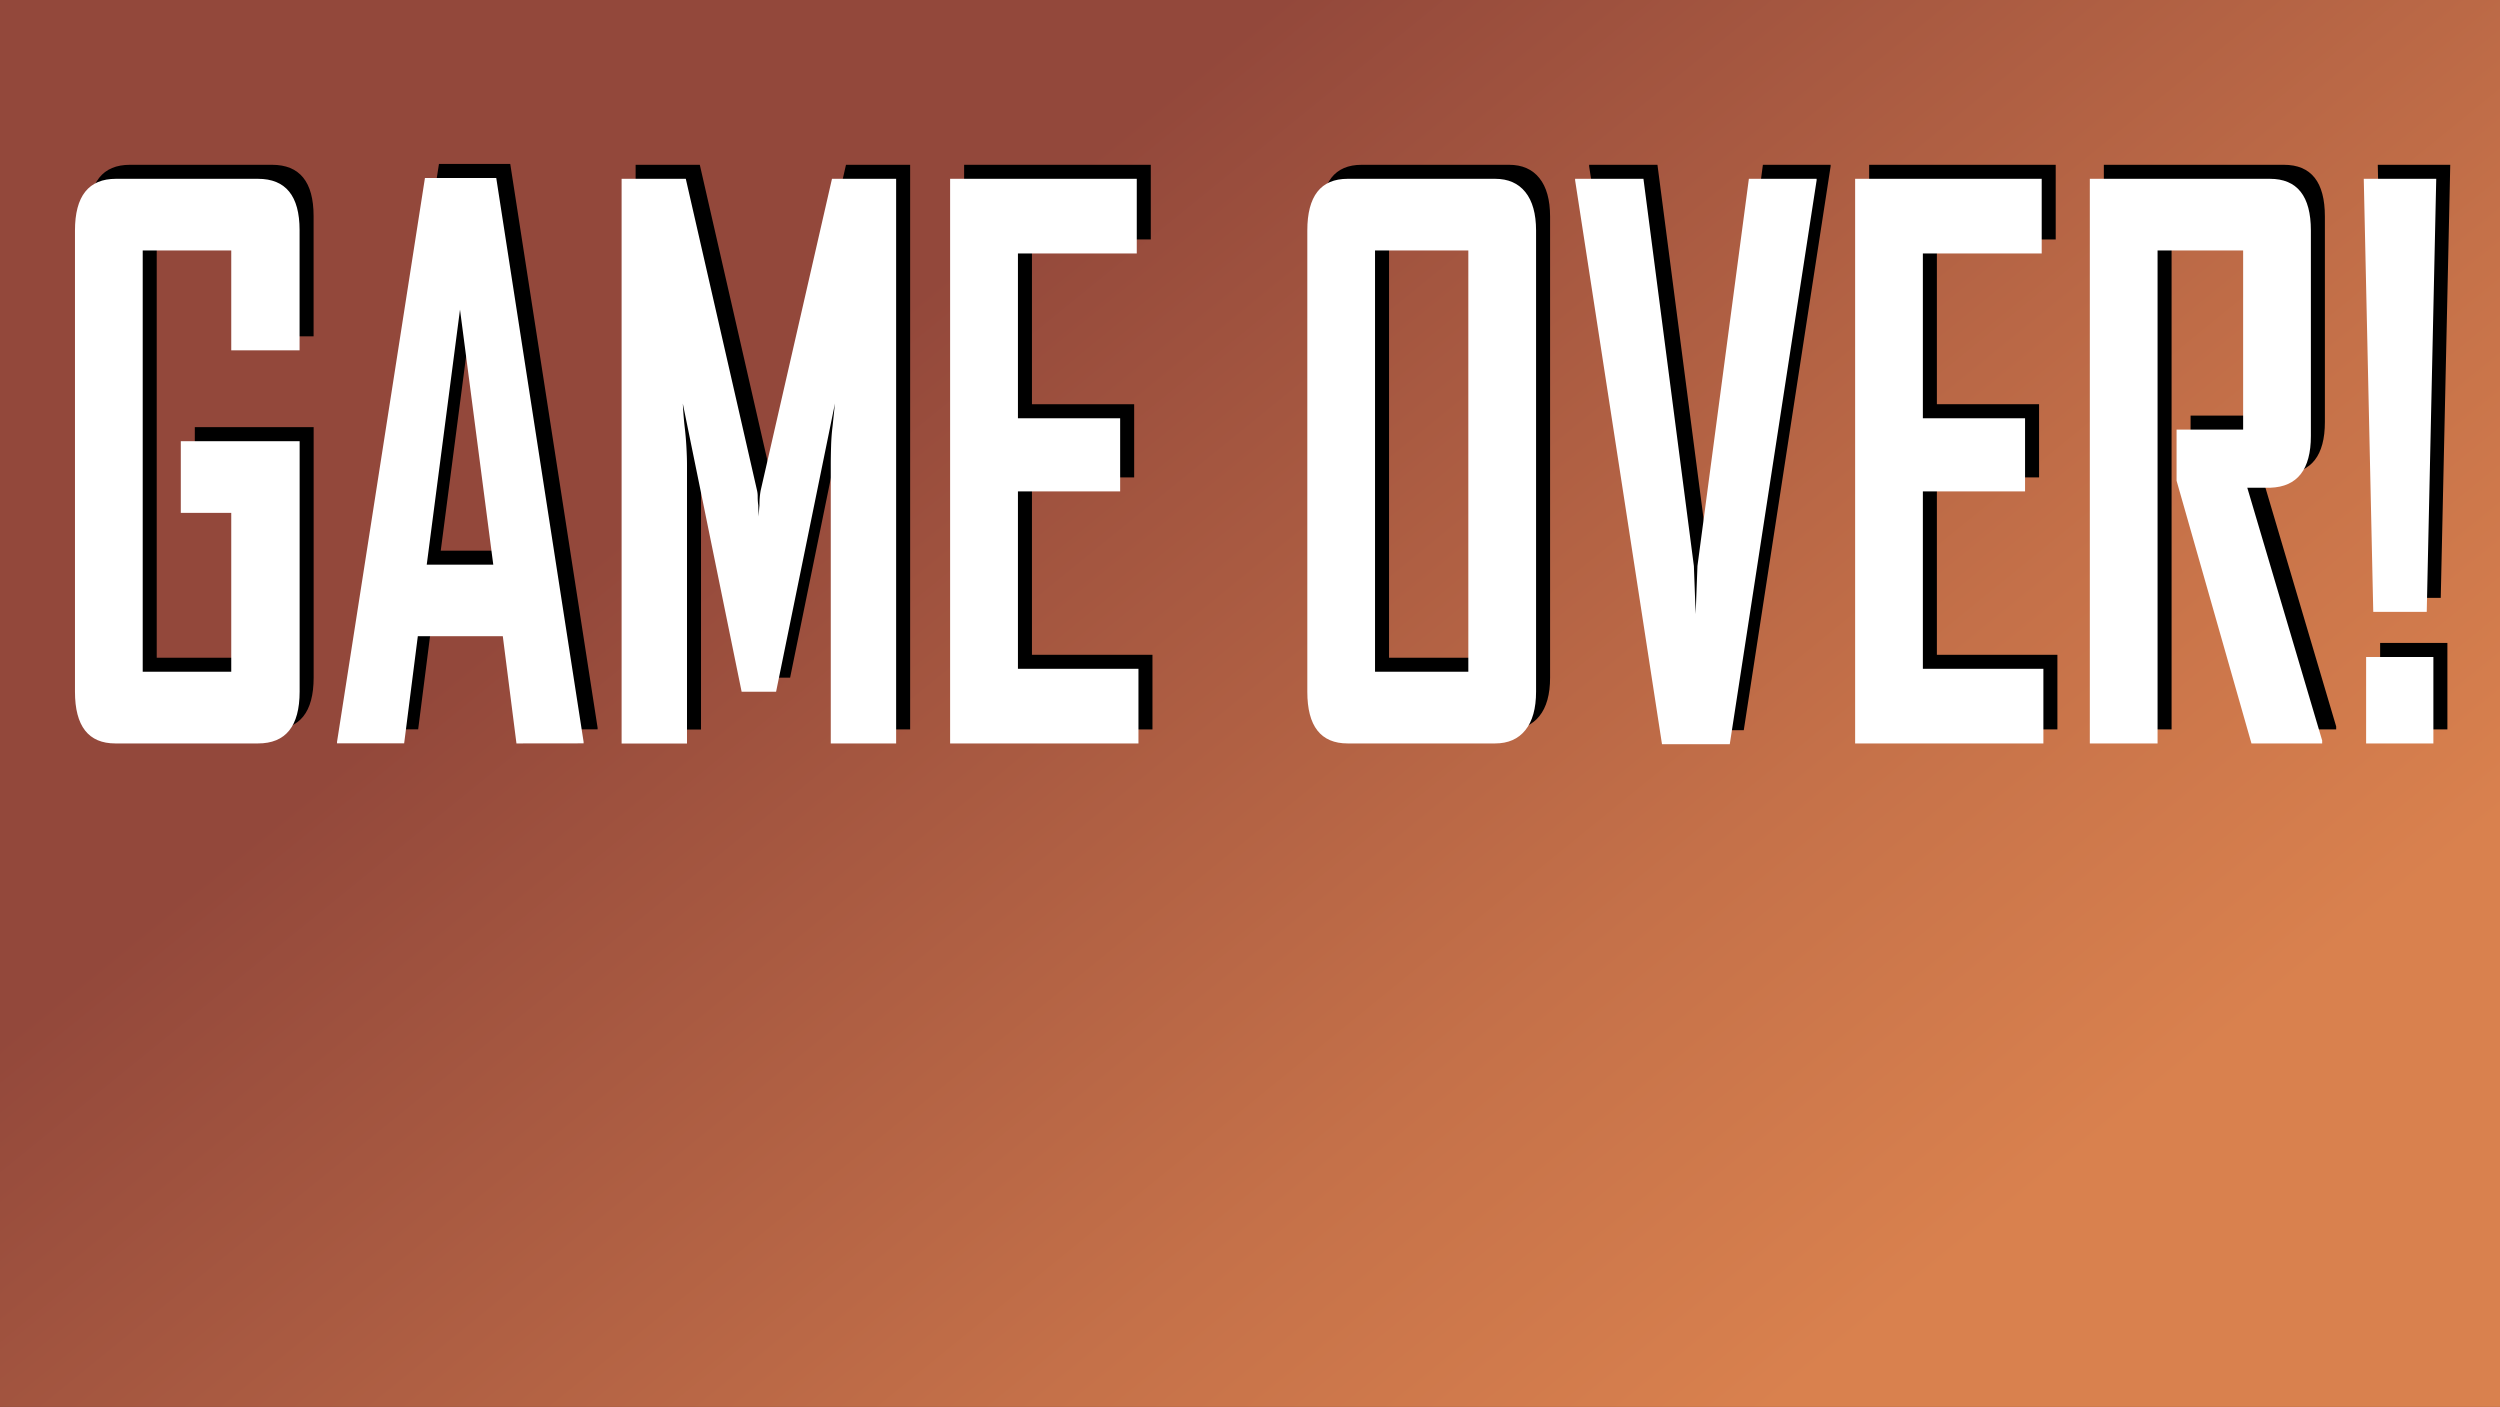 <svg xmlns="http://www.w3.org/2000/svg" xmlns:xlink="http://www.w3.org/1999/xlink" viewBox="0 0 892 502"><rect x="0" y="0" width="892" height="502" fill="#333333" stroke="none"/><defs><style>.cls-1{isolation:isolate;}.cls-2{fill:url(#linear-gradient);}.cls-3{mix-blend-mode:multiply;}.cls-4{fill:#fff;}</style><linearGradient id="linear-gradient" x1="643.45" y1="494.11" x2="327.37" y2="104.94" gradientUnits="userSpaceOnUse"><stop offset="0" stop-color="#d9814e"/><stop offset="0.33" stop-color="#c57149"/><stop offset="1" stop-color="#93483b"/></linearGradient></defs><title>Gameover_screen</title><g class="cls-1"><g id="Layer_2" data-name="Layer 2"><g id="BG"><rect class="cls-2" width="892" height="502"/><g class="cls-3"><path d="M97.05,260.26H46.17q-14.41,0-14.42-18.46V77.25q0-18.45,14.63-18.45H97.05q14.83,0,14.84,18.27V120H87.51V84.37H55.92V234.68H87.51V178h-18V152.41h42.4V241.8Q111.89,260.27,97.05,260.26Z"/><path d="M189.27,260.26,184.4,222H154.08l-4.88,38.23H125.25v-.53l31.37-201.2h25.44l31.17,201.2v.53ZM169.13,105.47l-11.87,91H181Z"/><path d="M301.42,260.26V160.85q0-2.9.11-6.6c.07-2.46.24-4.83.53-7.12.28-2.63.56-5.36.85-8.17l-21,102.84h-12.3L248.63,139c.14,2.81.35,5.54.64,8.17q.42,3.44.63,7.12c.14,2.47.22,4.67.22,6.6v99.41H226.79V58.8h22.9l25.44,111.28a9.14,9.14,0,0,1,.21,2.24,21.41,21.41,0,0,0,.22,3q0,1.85.21,4a35.09,35.09,0,0,1,.21-4,27.64,27.64,0,0,1,.42-5.27L301.85,58.8h22.89V260.26Z"/><path d="M344,260.26V58.8H410.6V85.43H368.2v58.8h36.47v26.11H368.2v63.29h43v26.63Z"/><path d="M549.25,255.51q-3.81,4.75-10.81,4.75H485.86q-14.42,0-14.41-18.46V77.25q0-18.45,14.41-18.45h52.58q7,0,10.81,4.74t3.82,13.71V241.8Q553.07,250.77,549.25,255.51ZM528.9,84.37H495.61V234.68H528.9Z"/><path d="M622.18,260.53H598l-31-201.21V58.8h24.38l18,138.17.63,17.14.64-17.14L629,58.8h24.17v.52Z"/><path d="M666.91,260.26V58.8h66.57V85.43h-42.4v58.8h36.46v26.11H691.08v63.29h43v26.63Z"/><path d="M808.32,260.26,781.6,166.51V148.28h23.75V84.37H774.82V260.26H750.65V58.8h64.24q14.63,0,14.63,18.45v73.31q0,17.94-14.42,18.46h-8.27l26.72,90.19v1.05Z"/><path d="M870.86,213.32H851.78L848.39,58.8h25.86Zm-21.63,46.94V229.41h24v30.85Z"/></g><path class="cls-4" d="M92.05,265.26H41.17q-14.42,0-14.42-18.46V82.25q0-18.45,14.63-18.45H92.05q14.83,0,14.84,18.27V125H82.51V89.37H50.92V239.68H82.51V183h-18V157.41h42.4V246.8Q106.89,265.27,92.05,265.26Z"/><path class="cls-4" d="M184.27,265.26,179.4,227H149.08l-4.88,38.23H120.25v-.53l31.37-201.2h25.44l31.17,201.2v.53ZM164.13,110.47l-11.87,91H176Z"/><path class="cls-4" d="M296.42,265.26V165.85q0-2.9.11-6.6c.07-2.46.24-4.83.53-7.12.28-2.63.56-5.36.85-8.17l-21,102.84h-12.3L243.63,144c.14,2.81.35,5.54.64,8.17q.42,3.44.63,7.12c.14,2.47.22,4.67.22,6.6v99.41H221.79V63.8h22.9l25.44,111.28a9.14,9.14,0,0,1,.21,2.24,21.41,21.41,0,0,0,.22,3q0,1.85.21,4a35.09,35.09,0,0,1,.21-4,27.64,27.64,0,0,1,.42-5.27L296.85,63.8h22.89V265.26Z"/><path class="cls-4" d="M339,265.26V63.8H405.6V90.43H363.2v58.8h36.47v26.11H363.2v63.29h43v26.63Z"/><path class="cls-4" d="M544.25,260.51q-3.81,4.75-10.81,4.75H480.86q-14.42,0-14.41-18.46V82.25q0-18.45,14.41-18.45h52.58q7,0,10.81,4.74t3.82,13.71V246.8Q548.07,255.77,544.25,260.51ZM523.9,89.37H490.61V239.68H523.9Z"/><path class="cls-4" d="M617.18,265.53H593l-31-201.21V63.8h24.38l18,138.17.63,17.14.64-17.14L624,63.8h24.17v.52Z"/><path class="cls-4" d="M661.91,265.26V63.8h66.57V90.43h-42.4v58.8h36.46v26.11H686.08v63.29h43v26.63Z"/><path class="cls-4" d="M803.32,265.26,776.6,171.51V153.28h23.75V89.37H769.82V265.26H745.65V63.8h64.24q14.63,0,14.63,18.45v73.31q0,17.94-14.42,18.46h-8.27l26.72,90.19v1.05Z"/><path class="cls-4" d="M865.86,218.32H846.78L843.39,63.8h25.86Zm-21.63,46.94V234.41h24v30.85Z"/></g></g></g></svg>